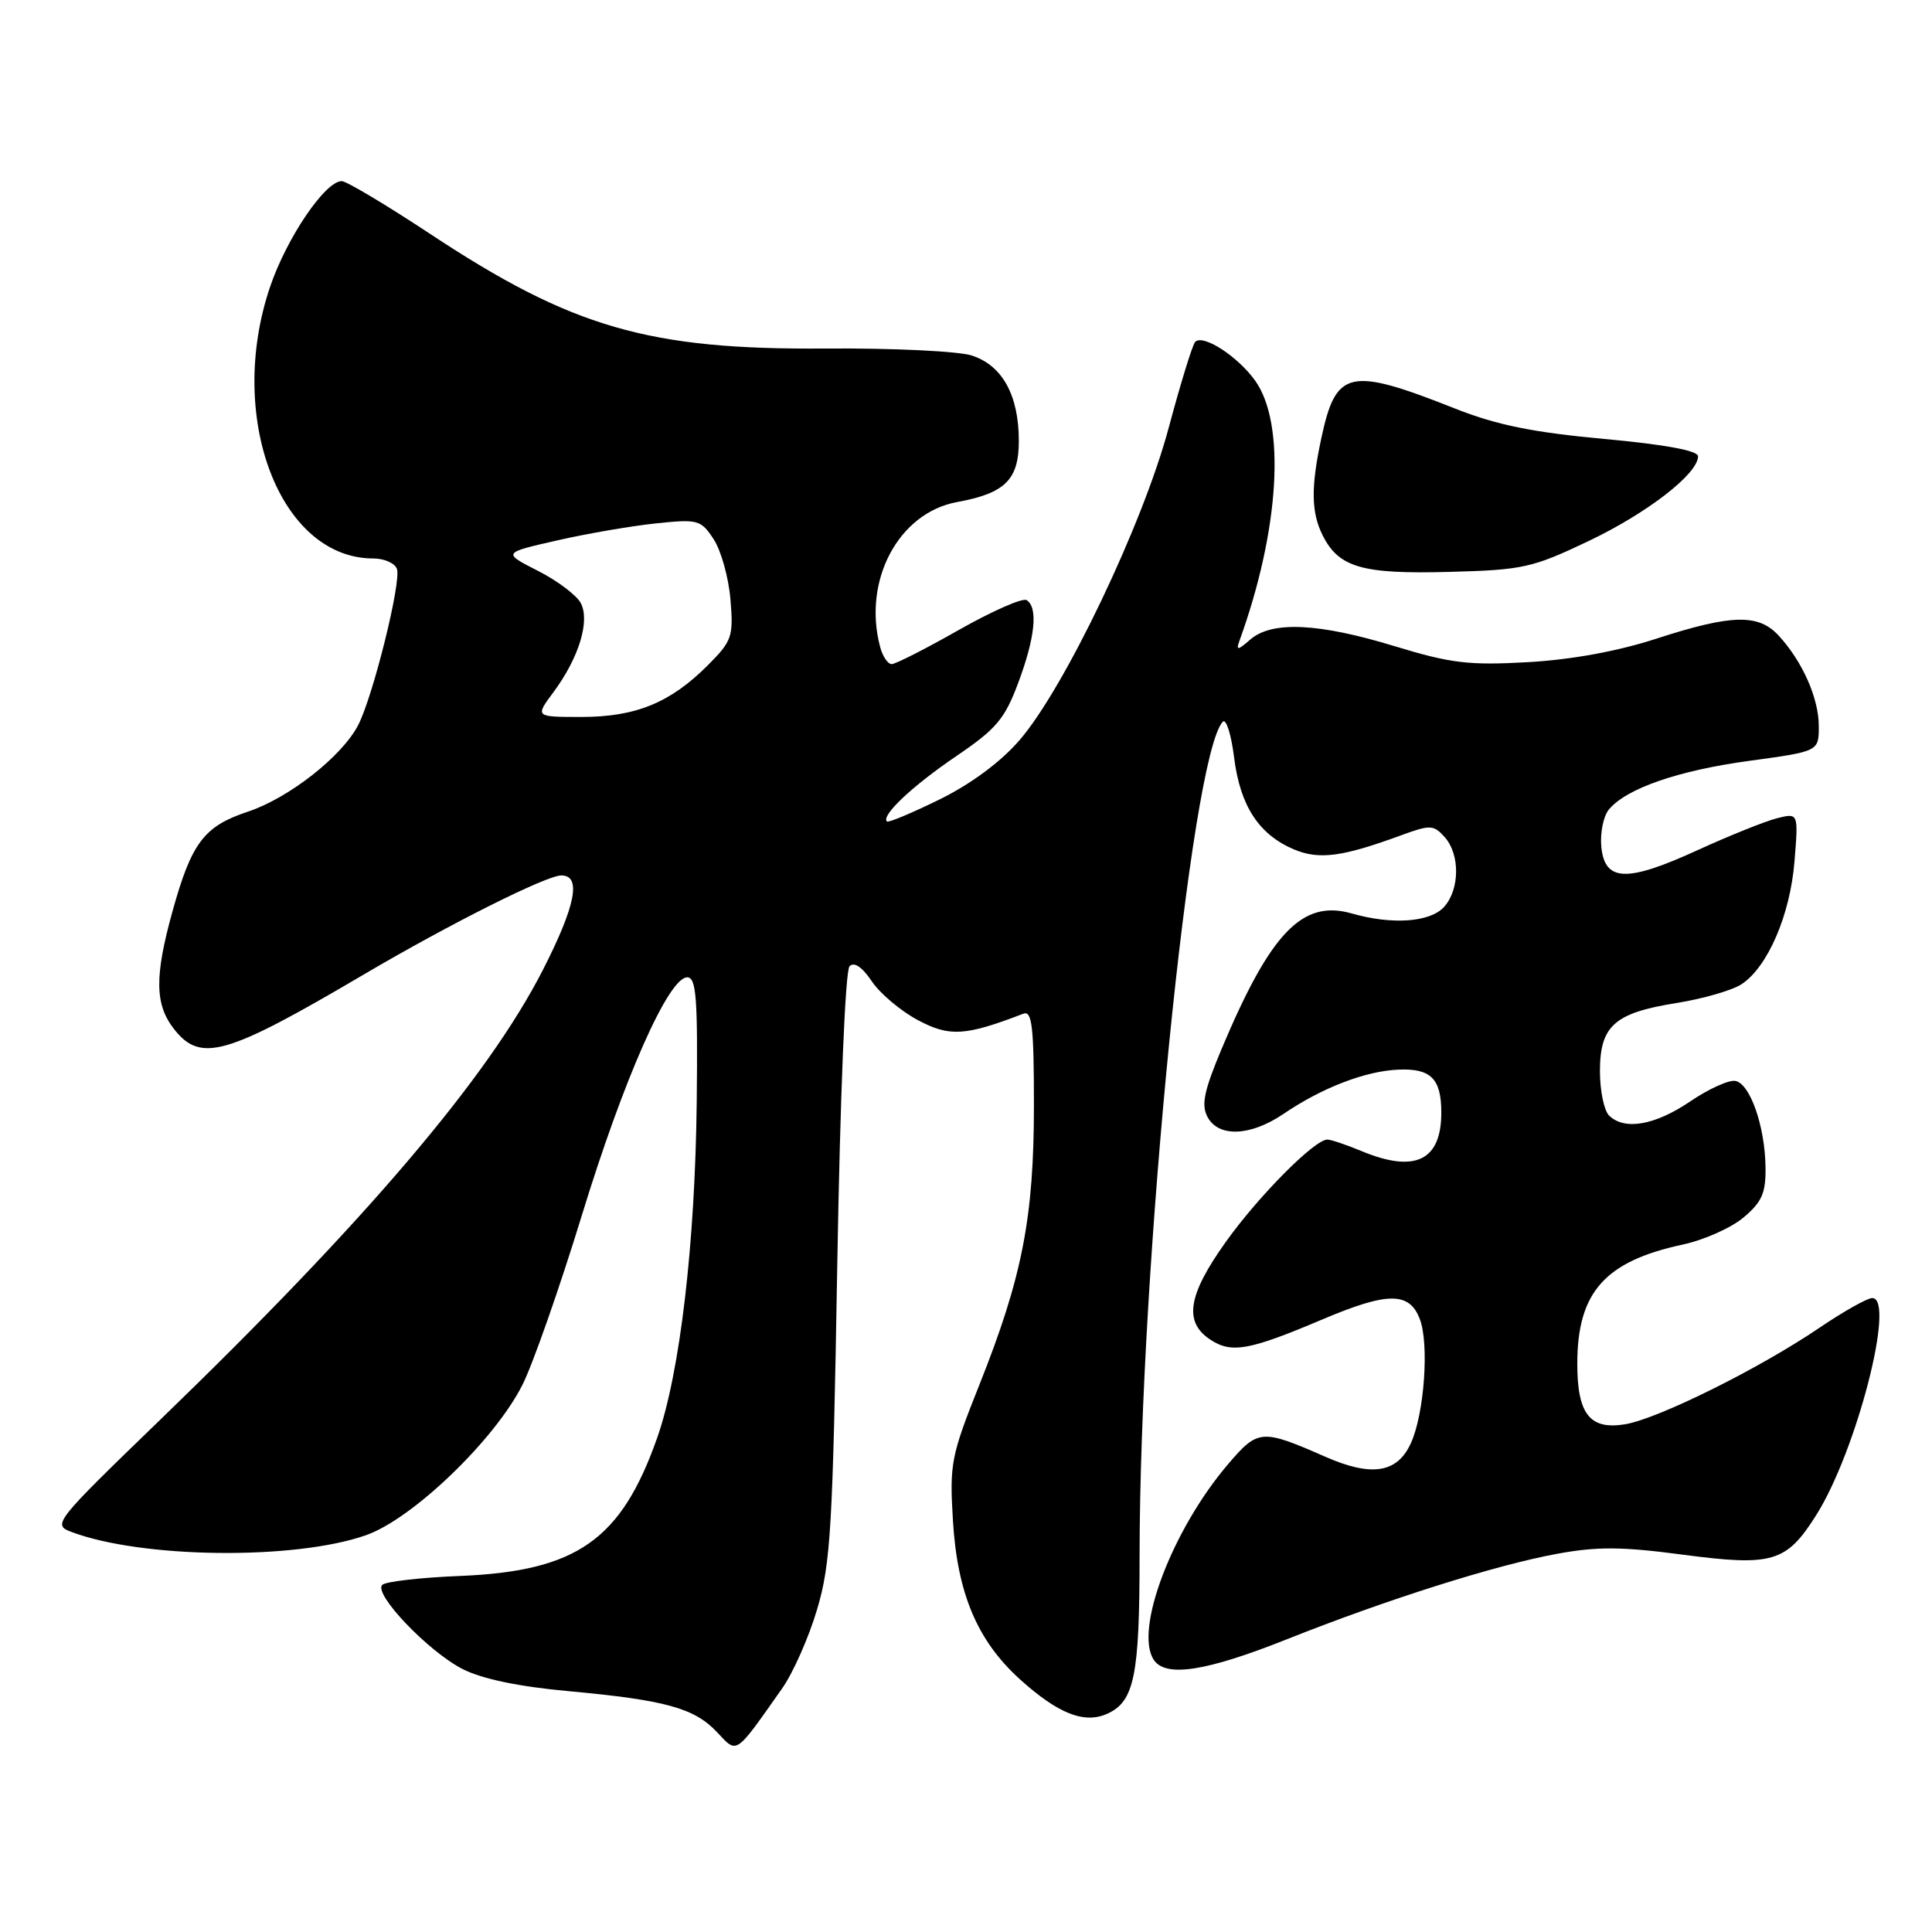 <?xml version="1.0" encoding="UTF-8" standalone="no"?>
<!DOCTYPE svg PUBLIC "-//W3C//DTD SVG 1.1//EN" "http://www.w3.org/Graphics/SVG/1.1/DTD/svg11.dtd" >
<svg xmlns="http://www.w3.org/2000/svg" xmlns:xlink="http://www.w3.org/1999/xlink" version="1.1" viewBox="0 0 256 256">
 <g >
 <path fill="currentColor"
d=" M 103.62 223.75 C 105.08 221.69 107.17 216.97 108.27 213.25 C 110.07 207.21 110.35 202.45 110.94 167.75 C 111.33 145.13 112.00 128.60 112.57 128.03 C 113.19 127.41 114.24 128.13 115.52 130.03 C 116.61 131.65 119.36 133.97 121.64 135.18 C 125.83 137.41 127.89 137.28 135.60 134.32 C 136.75 133.88 137.00 136.02 137.00 146.45 C 137.00 161.33 135.46 169.22 129.77 183.50 C 126.01 192.93 125.81 193.95 126.27 201.50 C 126.85 211.14 129.50 217.41 135.15 222.52 C 140.21 227.09 143.70 228.46 146.74 227.07 C 150.30 225.45 151.00 222.03 151.00 206.18 C 151.02 167.83 157.76 100.22 162.02 95.64 C 162.47 95.16 163.14 97.30 163.53 100.40 C 164.33 106.80 166.83 110.61 171.48 112.56 C 174.81 113.95 177.88 113.54 185.66 110.68 C 189.51 109.27 189.95 109.28 191.41 110.90 C 193.48 113.18 193.44 117.85 191.35 120.17 C 189.50 122.21 184.47 122.57 179.12 121.04 C 172.57 119.16 168.36 123.55 161.86 139.01 C 159.54 144.54 159.15 146.41 160.00 148.00 C 161.46 150.74 165.70 150.57 170.08 147.59 C 175.19 144.12 180.94 141.91 185.31 141.73 C 189.57 141.55 190.96 142.92 190.98 147.32 C 191.02 153.79 187.52 155.50 180.35 152.50 C 178.37 151.68 176.36 151.00 175.88 151.00 C 174.18 151.00 166.76 158.48 162.41 164.58 C 157.38 171.63 156.82 175.18 160.39 177.52 C 163.20 179.36 165.52 178.94 175.20 174.84 C 183.86 171.17 186.72 171.15 188.12 174.75 C 189.40 178.03 188.73 187.39 186.93 191.27 C 185.13 195.19 181.73 195.72 175.62 193.03 C 167.19 189.33 166.70 189.36 162.77 193.96 C 155.33 202.65 150.25 216.02 152.89 219.95 C 154.47 222.30 159.82 221.47 170.50 217.22 C 183.71 211.96 198.13 207.39 206.31 205.89 C 211.62 204.91 214.92 204.93 222.96 206.00 C 234.87 207.57 236.69 207.03 240.64 200.79 C 245.97 192.38 251.23 172.00 248.08 172.00 C 247.43 172.00 244.28 173.77 241.08 175.94 C 233.13 181.34 219.67 188.02 215.30 188.73 C 210.66 189.48 209.00 187.37 209.00 180.71 C 209.00 171.24 212.64 167.13 222.98 164.91 C 225.77 164.31 229.40 162.70 231.03 161.32 C 233.47 159.27 233.99 158.08 233.94 154.66 C 233.87 149.23 231.90 143.60 229.95 143.23 C 229.10 143.06 226.40 144.29 223.95 145.95 C 219.28 149.12 215.22 149.82 213.20 147.80 C 212.54 147.14 212.00 144.51 212.00 141.95 C 212.00 135.93 213.91 134.22 222.12 132.91 C 225.63 132.35 229.51 131.23 230.74 130.43 C 234.22 128.16 237.21 121.25 237.78 114.13 C 238.30 107.71 238.30 107.71 235.47 108.42 C 233.92 108.81 229.18 110.71 224.94 112.65 C 215.52 116.96 212.63 116.85 212.18 112.18 C 212.01 110.36 212.46 108.15 213.18 107.27 C 215.48 104.48 222.38 102.09 231.83 100.81 C 241.00 99.56 241.00 99.56 241.00 96.23 C 241.00 92.54 238.86 87.69 235.71 84.25 C 233.02 81.30 229.47 81.39 219.50 84.62 C 214.38 86.29 208.25 87.41 202.46 87.74 C 194.64 88.18 192.27 87.90 184.82 85.63 C 174.70 82.54 168.51 82.26 165.66 84.75 C 164.03 86.18 163.76 86.21 164.22 84.95 C 169.55 70.25 170.40 56.19 166.33 50.46 C 164.03 47.23 159.42 44.24 158.37 45.30 C 158.02 45.64 156.44 50.78 154.85 56.71 C 151.45 69.43 141.06 91.18 135.09 98.08 C 132.60 100.96 128.68 103.87 124.50 105.93 C 120.85 107.72 117.71 109.04 117.52 108.85 C 116.73 108.06 120.89 104.15 126.67 100.22 C 132.01 96.60 133.13 95.28 134.92 90.48 C 137.17 84.48 137.57 80.47 136.03 79.52 C 135.50 79.19 131.47 80.97 127.07 83.46 C 122.67 85.96 118.66 88.00 118.15 88.00 C 117.65 88.00 116.96 86.99 116.63 85.75 C 114.27 76.95 119.05 67.94 126.84 66.52 C 133.18 65.36 135.00 63.56 135.00 58.43 C 135.00 52.38 132.82 48.42 128.77 47.11 C 126.96 46.53 118.35 46.12 109.50 46.18 C 85.93 46.37 75.82 43.44 56.96 30.97 C 51.16 27.14 45.90 24.00 45.28 24.00 C 43.09 24.00 38.00 31.50 35.80 37.97 C 29.93 55.21 37.06 74.00 49.47 74.00 C 50.89 74.00 52.30 74.61 52.59 75.37 C 53.22 77.01 49.44 92.24 47.46 96.08 C 45.31 100.23 38.28 105.75 32.82 107.56 C 27.03 109.48 25.37 111.68 22.85 120.78 C 20.46 129.40 20.51 133.11 23.07 136.37 C 26.60 140.85 29.95 139.88 48.23 129.11 C 59.58 122.43 72.40 116.00 74.37 116.00 C 77.07 116.00 76.29 119.98 71.93 128.53 C 64.64 142.80 48.43 161.85 21.10 188.25 C 7.27 201.62 6.94 202.03 9.41 202.97 C 18.73 206.51 39.05 206.75 48.50 203.42 C 54.68 201.25 65.56 190.79 69.23 183.49 C 70.61 180.75 74.15 170.65 77.09 161.06 C 82.65 142.91 88.59 129.50 91.06 129.50 C 92.26 129.50 92.47 132.23 92.32 146.00 C 92.11 164.80 90.10 181.93 87.09 190.49 C 82.32 204.05 76.44 208.18 61.00 208.82 C 55.77 209.03 51.12 209.56 50.66 210.00 C 49.42 211.16 56.73 218.82 61.30 221.16 C 63.89 222.47 68.74 223.49 75.37 224.09 C 88.18 225.27 92.02 226.33 95.02 229.53 C 97.73 232.41 97.33 232.68 103.62 223.75 Z  M 210.50 71.69 C 218.29 67.98 225.00 62.78 225.00 60.46 C 225.00 59.71 220.61 58.90 212.54 58.16 C 203.10 57.29 198.32 56.32 192.79 54.13 C 178.78 48.59 177.03 48.97 175.09 58.03 C 173.68 64.58 173.73 67.91 175.28 70.98 C 177.42 75.20 180.51 76.09 192.00 75.78 C 201.81 75.52 203.02 75.25 210.50 71.69 Z  M 73.31 91.75 C 76.71 87.18 78.21 82.27 76.95 79.90 C 76.39 78.86 73.83 76.93 71.26 75.63 C 66.59 73.25 66.59 73.25 73.82 71.61 C 77.80 70.70 83.69 69.69 86.92 69.35 C 92.50 68.77 92.87 68.87 94.57 71.46 C 95.55 72.96 96.55 76.55 96.79 79.45 C 97.20 84.37 97.00 84.93 93.77 88.17 C 88.81 93.13 84.22 95.00 77.05 95.00 C 70.90 95.00 70.90 95.00 73.31 91.75 Z "/>
</g>
</svg>
